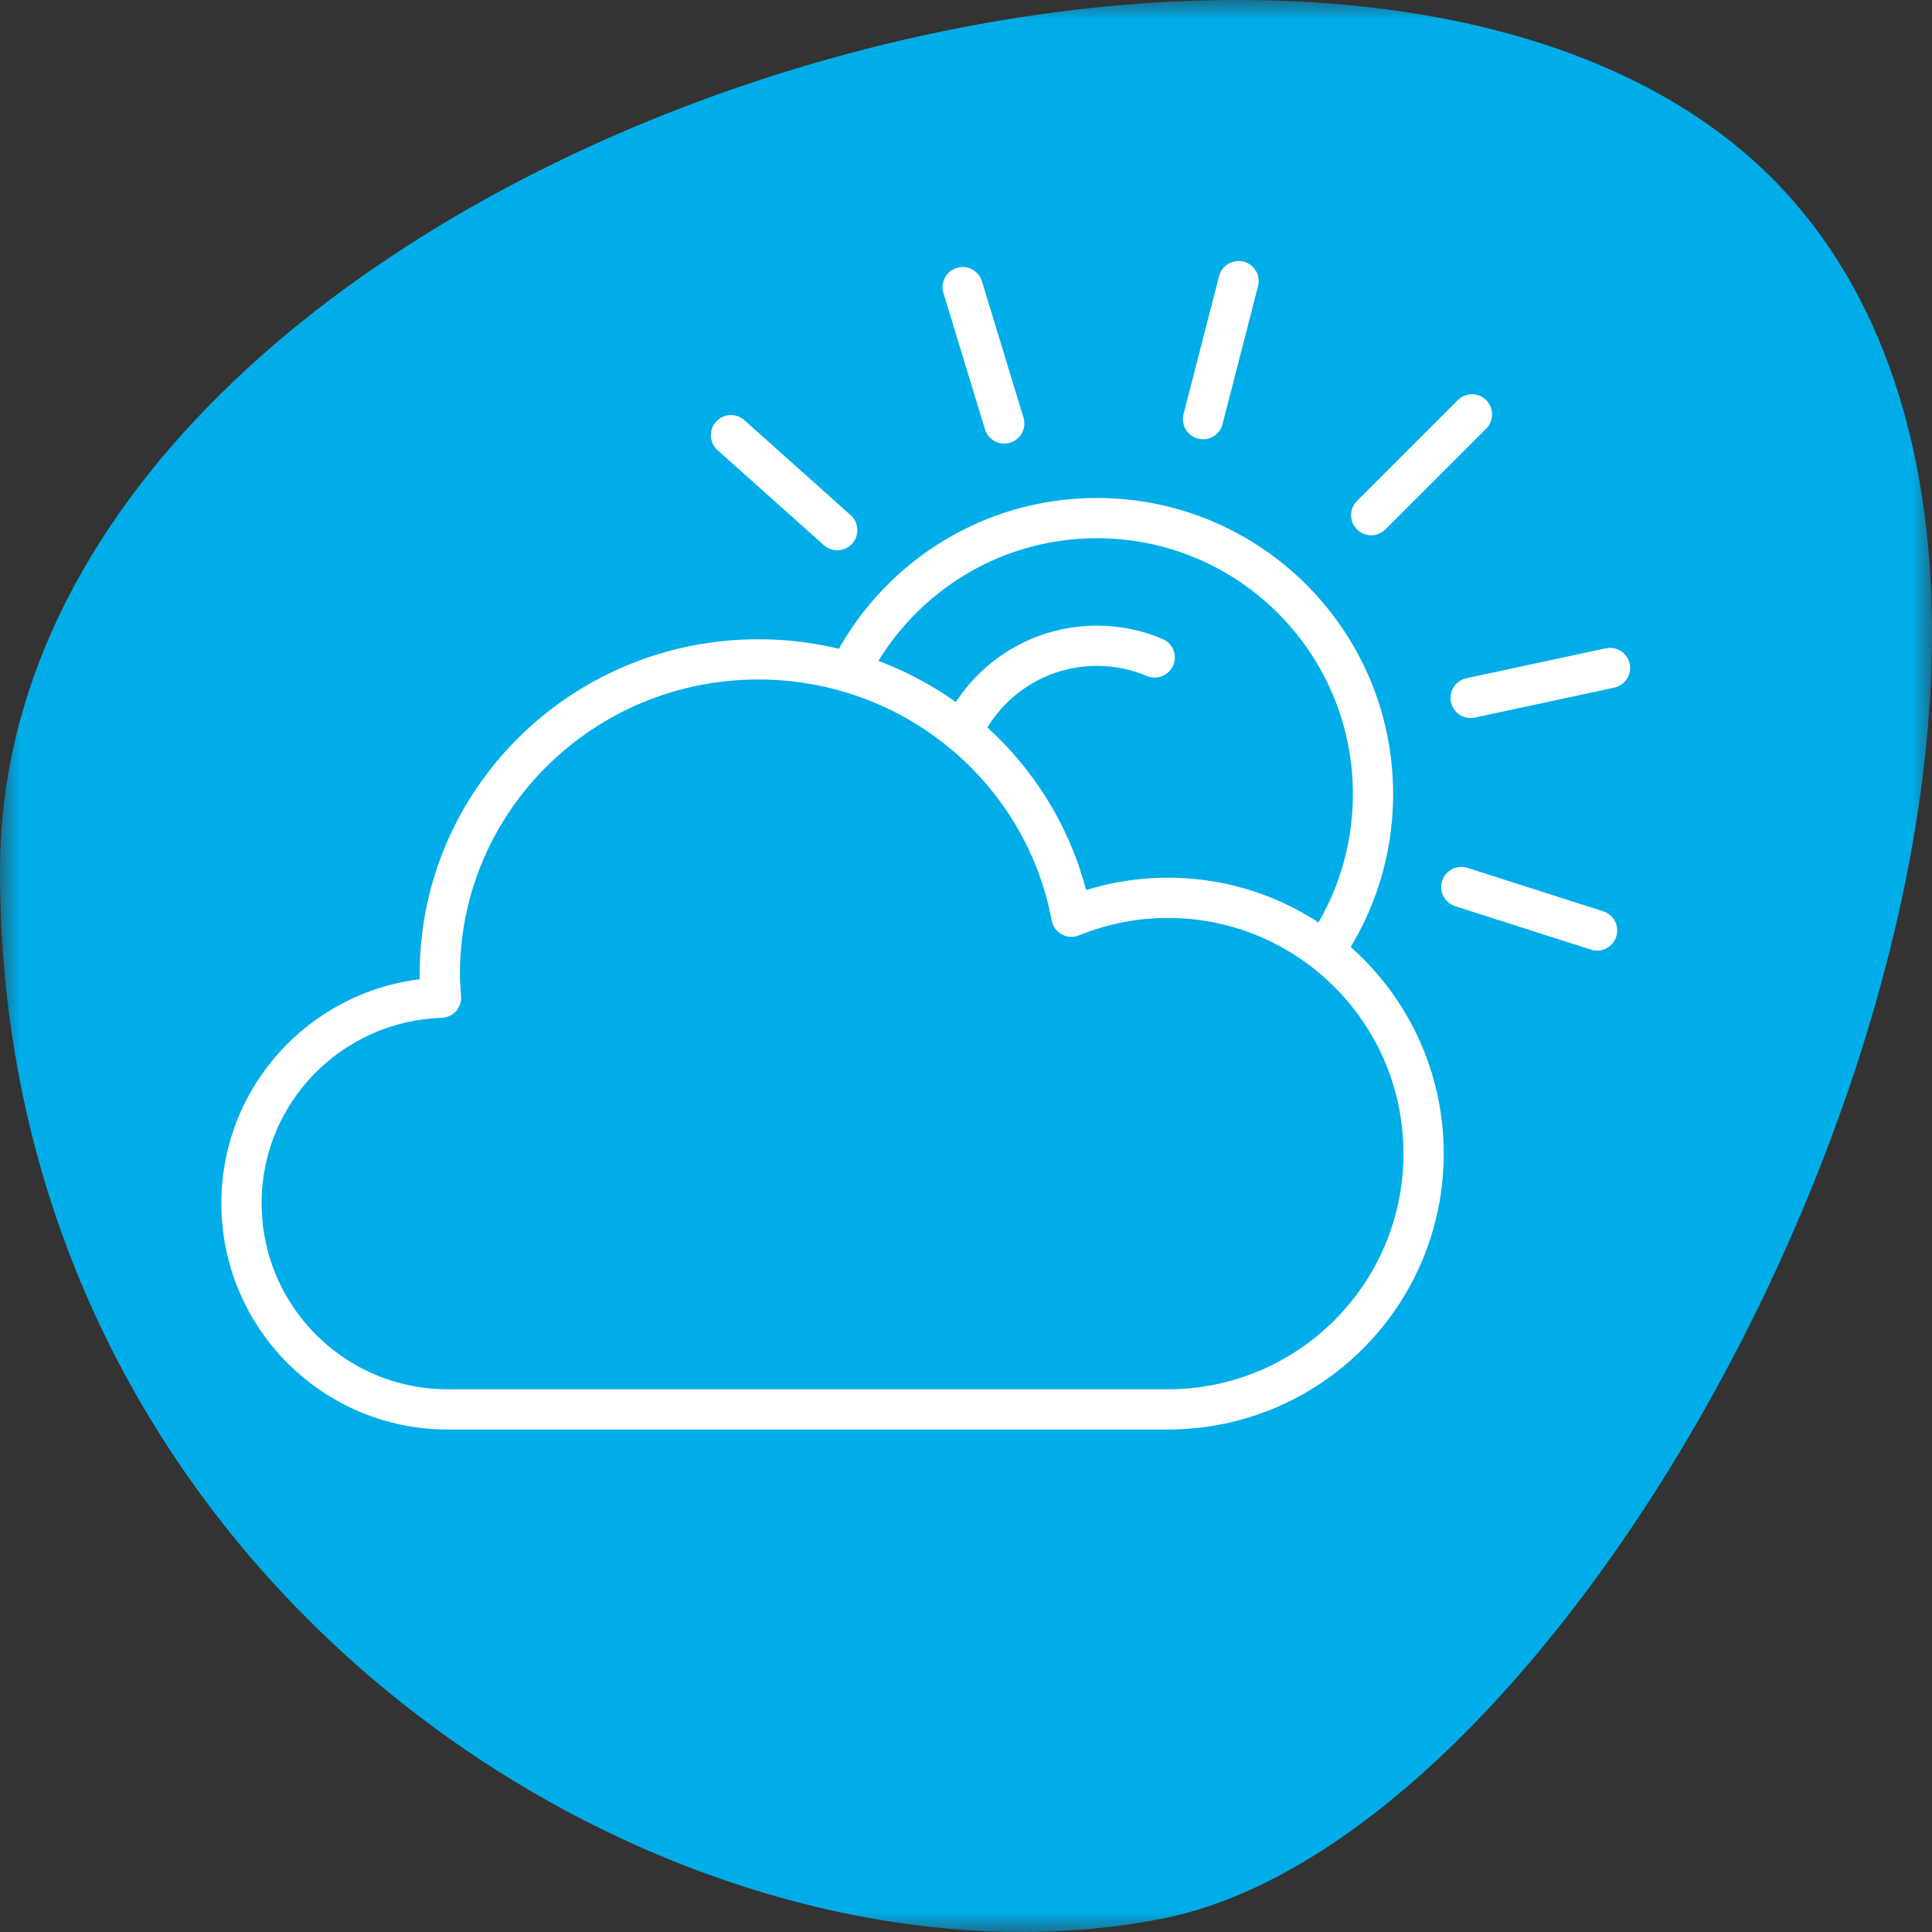 <svg width="48" height="48" viewBox="0 0 48 48" fill="none" xmlns="http://www.w3.org/2000/svg">
<rect x="0" y="0" width="48" height="48" fill="#333333" stroke="none"/>
<mask id="mask0" mask-type="alpha" maskUnits="userSpaceOnUse" x="0" y="0" width="48" height="48">
<rect width="48" height="48" fill="#C4C4C4"/>
</mask>
<g mask="url(#mask0)">
<path d="M28.887 47.666C40.775 45.3 54.75 16.133 44.364 4.78C33.977 -6.573 3.88201e-06 3.595 2.30444e-06 21.64C7.26872e-07 39.685 16.991 50.032 28.887 47.666Z" fill="#00ADE8"/>
<path d="M21.096 16.707C22.214 14.435 24.551 12.872 27.254 12.872C31.042 12.872 34.112 15.943 34.112 19.73C34.112 21.15 33.68 22.47 32.941 23.565M28.688 16.334C28.247 16.147 27.762 16.044 27.253 16.044C25.766 16.044 24.484 16.925 23.902 18.194M36.538 17.339L40 16.596M29.889 10.413L30.772 6.984M39.679 23.117L36.307 22.038M23.918 7.134L24.95 10.521M18.161 10.812L20.801 13.171M36.571 10.295L34.067 12.799M29.014 22.306C28.166 22.306 27.359 22.475 26.62 22.776C25.942 19.139 22.721 16.382 18.842 16.382C14.47 16.382 10.927 19.882 10.927 24.199C10.927 24.398 10.942 24.593 10.957 24.789C8.206 24.879 6 27.122 6 29.894C6 32.723 8.293 35.016 11.122 35.016H29.014C32.524 35.016 35.369 32.171 35.369 28.661C35.369 25.151 32.523 22.306 29.014 22.306Z" stroke="white" stroke-miterlimit="10" stroke-linecap="round" stroke-linejoin="round"/>
</g>
</svg>
